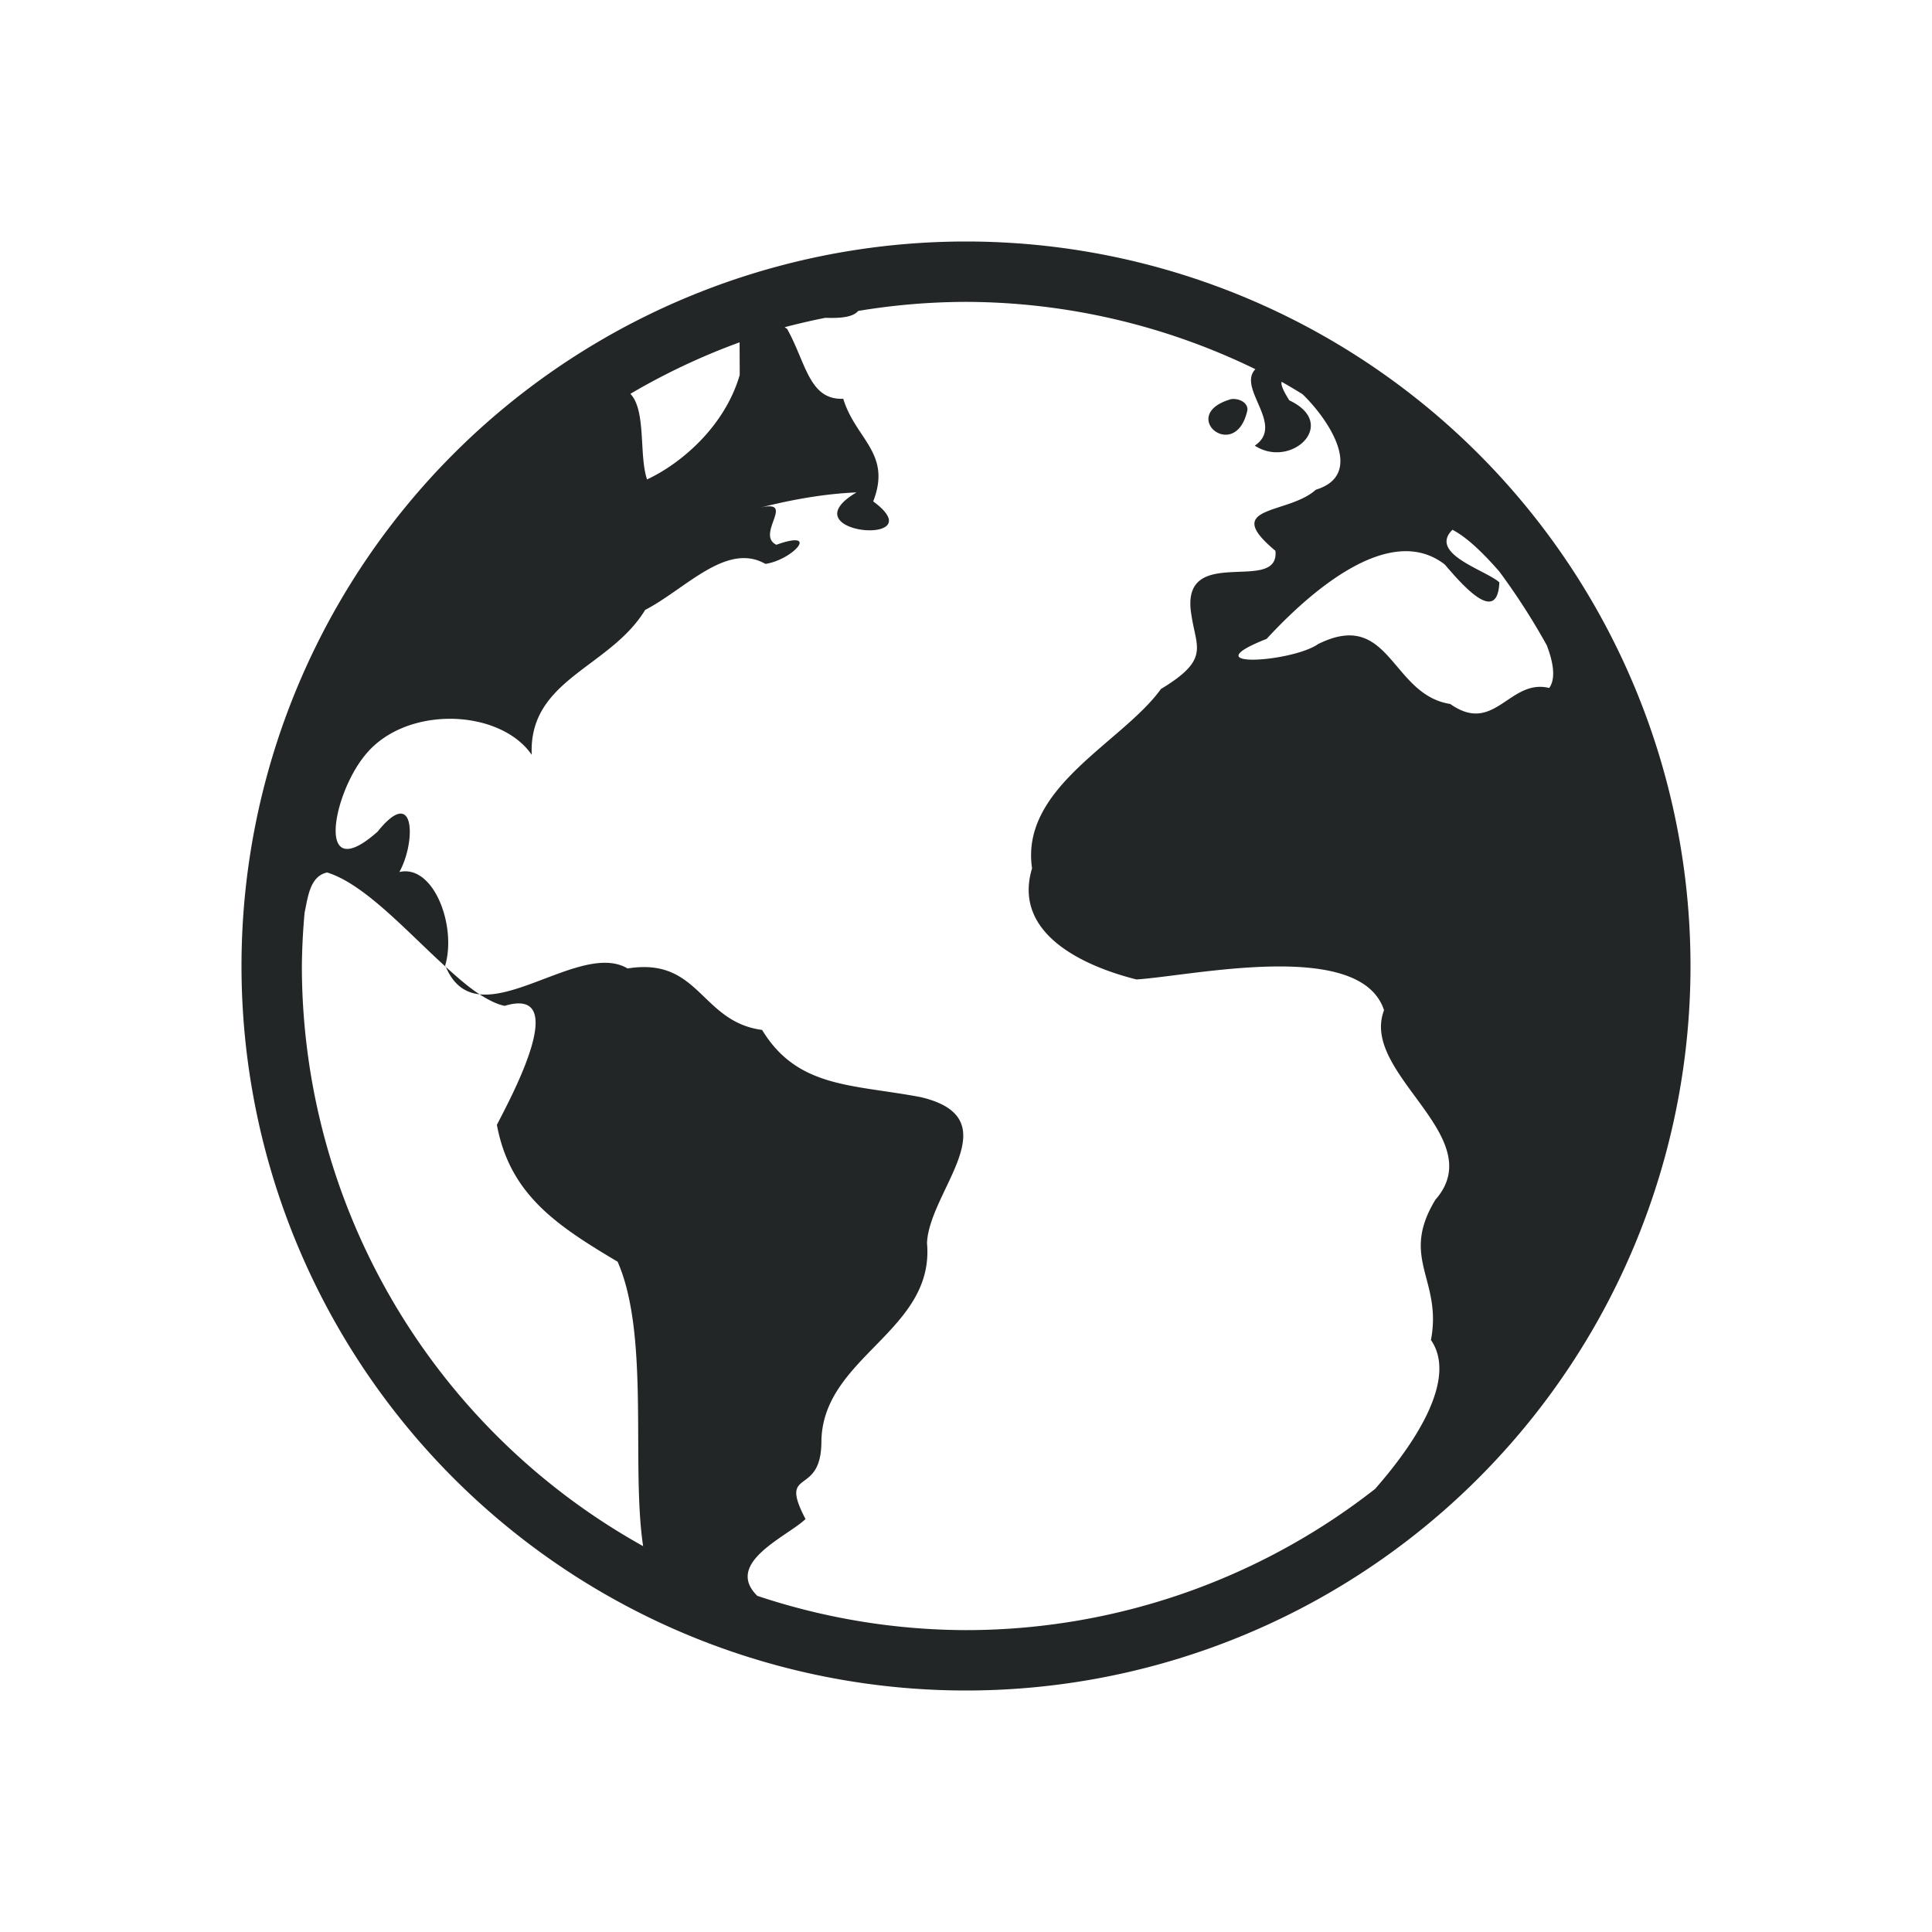 <svg xmlns="http://www.w3.org/2000/svg" id="svg26" width="32" height="32" version="1">
 <g id="22-22-internet-web-browser" transform="translate(32,10)">
  <rect id="rect21" style="opacity:0.001" width="22" height="22" x="0" y="0"/>
  <path id="path3011" style="opacity:1;fill:#232627" d="m 11.001,3 c -2.925,3.4e-4 -5.805,1.693 -7.103,4.336 -1.317,2.451 -1.165,5.566 0.323,7.906 1.768,2.89 5.497,4.402 8.774,3.496 2.912,-0.699 5.233,-3.203 5.822,-6.122 0.516,-2.249 -0.083,-4.678 -1.487,-6.496 C 15.858,4.177 13.434,2.992 10.997,3.003 m 0,0.999 c 1.138,0.006 2.265,0.307 3.281,0.813 -0.515,0.169 0.242,0.661 -0.144,0.921 0.4,0.261 0.934,-0.239 0.381,-0.5 -0.489,-0.772 1.249,0.229 0.348,0.504 -0.307,0.279 -1.055,0.168 -0.446,0.675 0.049,0.492 -1.067,-0.099 -0.927,0.712 0.054,0.365 0.204,0.488 -0.337,0.815 -0.427,0.592 -1.223,1.083 -1.09,1.98 -0.214,0.709 0.543,1.074 1.154,1.227 0.633,-0.042 2.141,-0.452 2.4,0.34 -0.269,0.701 1.179,1.397 0.568,2.093 -0.397,0.652 0.078,0.878 -0.049,1.549 0.49,0.705 -1.271,1.738 -1.807,2.053 -1.62,0.951 -3.696,1.076 -5.478,0.461 -0.7,-0.425 0.158,-0.757 0.379,-0.972 -0.306,-0.585 0.171,-0.231 0.176,-0.852 0.006,-0.939 1.253,-0.786 1.165,-1.762 0.026,-0.582 0.931,-1.374 -0.069,-1.61 C 9.752,12.305 9.141,12.352 8.749,11.705 8.068,11.615 8.06,10.898 7.263,11.027 6.7,10.692 5.934,11.879 5.591,11.027 5.72,10.59 5.465,9.906 5.086,9.993 5.267,9.666 5.265,9.021 4.844,9.547 4.16,10.154 4.003,9.127 4.352,8.689 4.791,8.117 5.85,8.152 6.204,8.667 6.168,7.833 7.067,7.71 7.457,7.067 7.901,6.839 8.355,6.313 8.786,6.559 9.085,6.516 9.398,6.173 8.906,6.348 8.671,6.233 9.138,5.838 8.718,5.942 9.069,5.851 9.436,5.785 9.79,5.771 9.014,6.23 10.668,6.378 9.976,5.87 10.183,5.337 9.782,5.186 9.645,4.737 9.268,4.752 9.234,4.874 9.024,4.498 8.284,4.073 9.738,4.618 9.838,4.249 10.124,3.932 10.62,4.04 11.001,4.005 M 8.501,4.473 C 8.337,5.04 7.856,5.45 7.477,5.627 7.371,5.312 7.508,5.222 7.182,5.148 7.548,4.816 8.059,4.685 8.498,4.473 m 5.375,0.749 c -0.605,0.171 0.051,0.719 0.18,0.119 0.002,-0.091 -0.107,-0.129 -0.181,-0.118 m 2.125,1.154 c 0.513,0.261 1.38,1.27 1.132,1.614 C 16.689,7.885 16.837,8.453 16.347,8.107 15.691,8.006 15.686,7.048 14.888,7.445 14.603,7.646 13.47,7.723 14.319,7.388 14.691,6.986 15.266,6.257 15.914,6.761 16.109,6.987 16.495,7.437 16.516,6.96 16.369,6.825 15.721,6.642 16,6.375 M 4.283,9.998 c 0.638,0.194 1.07,1.336 1.624,1.443 0.739,-0.223 0.072,1.004 -0.087,1.313 0.143,0.766 0.651,1.107 1.333,1.512 0.369,0.845 0.158,1.831 0.326,2.72 C 6.608,16.583 5.832,15.766 5.249,14.965 4.346,13.685 3.915,12.081 4.019,10.523 4.073,10.35 4.069,10.046 4.287,9.998"/>
 </g>
 <g id="internet-web-browser">
  <rect id="rect817" style="opacity:0.001" width="32" height="32" x="0" y="0"/>
  <path id="path819" style="opacity:1;fill:#232627" d="M 16 4 A 12 12 0 0 0 4 16 A 12 12 0 0 0 16 28 A 12 12 0 0 0 28 16 A 12 12 0 0 0 16 4 z M 16 5 A 11 11 0 0 1 20.793 6.115 C 20.485 6.432 21.29 7.04 20.783 7.381 C 21.383 7.773 22.186 7.022 21.355 6.631 C 21.241 6.451 21.212 6.36 21.229 6.324 A 11 11 0 0 1 21.574 6.529 C 22.014 6.955 22.613 7.862 21.795 8.111 C 21.334 8.53 20.211 8.362 21.125 9.123 C 21.199 9.862 19.525 8.974 19.734 10.189 C 19.815 10.736 20.04 10.921 19.229 11.412 C 18.588 12.3 16.895 13.038 17.094 14.383 C 16.772 15.446 17.908 15.993 18.824 16.223 C 19.774 16.16 22.535 15.544 22.924 16.732 C 22.52 17.785 24.693 18.826 23.775 19.871 C 23.18 20.849 23.892 21.189 23.701 22.195 C 24.124 22.804 23.517 23.817 22.775 24.662 A 11 11 0 0 1 16 27 A 11 11 0 0 1 12.543 26.432 C 11.987 25.883 13.043 25.449 13.342 25.16 C 12.883 24.283 13.599 24.814 13.605 23.883 C 13.615 22.474 15.486 22.052 15.354 20.588 C 15.393 19.715 16.751 18.526 15.25 18.172 C 14.128 17.958 13.211 18.029 12.623 17.059 C 11.601 16.923 11.59 15.847 10.395 16.041 C 9.762 15.664 8.668 16.544 7.943 16.469 C 8.088 16.561 8.229 16.635 8.359 16.66 C 9.467 16.326 8.468 18.167 8.23 18.631 C 8.444 19.779 9.207 20.291 10.23 20.898 C 10.764 22.118 10.451 24.262 10.652 25.609 A 11 11 0 0 1 5 16 A 11 11 0 0 1 5.045 15.117 C 5.101 14.856 5.133 14.513 5.418 14.451 C 6.039 14.643 6.739 15.43 7.385 16.016 C 7.381 16.007 7.376 16.003 7.373 15.994 C 7.567 15.339 7.184 14.312 6.615 14.443 C 6.888 13.953 6.885 12.986 6.254 13.775 C 5.228 14.685 5.504 13.19 6.027 12.533 C 6.686 11.674 8.274 11.729 8.807 12.502 C 8.753 11.25 10.1 11.065 10.686 10.102 C 11.351 9.759 12.032 8.971 12.678 9.34 C 13.127 9.274 13.596 8.76 12.859 9.023 C 12.506 8.851 13.206 8.256 12.576 8.412 C 13.102 8.277 13.654 8.178 14.186 8.156 C 13.021 8.846 15.501 9.067 14.463 8.305 C 14.773 7.505 14.173 7.279 13.967 6.605 C 13.401 6.628 13.352 6.012 13.037 5.447 C 13.016 5.435 13.015 5.431 12.996 5.42 A 11 11 0 0 1 13.67 5.264 C 13.906 5.272 14.122 5.259 14.215 5.15 A 11 11 0 0 1 16 5 z M 7.385 16.016 C 7.514 16.317 7.708 16.444 7.943 16.469 C 7.766 16.356 7.577 16.19 7.385 16.016 z M 12.25 5.67 L 12.252 6.211 C 12.005 7.061 11.285 7.676 10.717 7.941 C 10.581 7.538 10.706 6.8 10.441 6.523 A 11 11 0 0 1 12.25 5.67 z M 20.391 6.611 C 19.489 6.869 20.469 7.689 20.662 6.789 C 20.665 6.652 20.501 6.595 20.391 6.611 z M 24.057 8.775 C 24.297 8.898 24.57 9.164 24.834 9.467 A 11 11 0 0 1 25.621 10.691 C 25.732 10.985 25.769 11.243 25.66 11.395 C 25 11.234 24.755 12.18 24.021 11.66 C 23.037 11.509 23.028 10.073 21.832 10.668 C 21.404 10.969 19.705 11.084 20.979 10.582 C 21.536 9.979 22.957 8.593 23.93 9.35 C 24.221 9.689 24.803 10.363 24.834 9.646 C 24.615 9.444 23.654 9.174 24.057 8.775 z"/>
 </g>
</svg>
